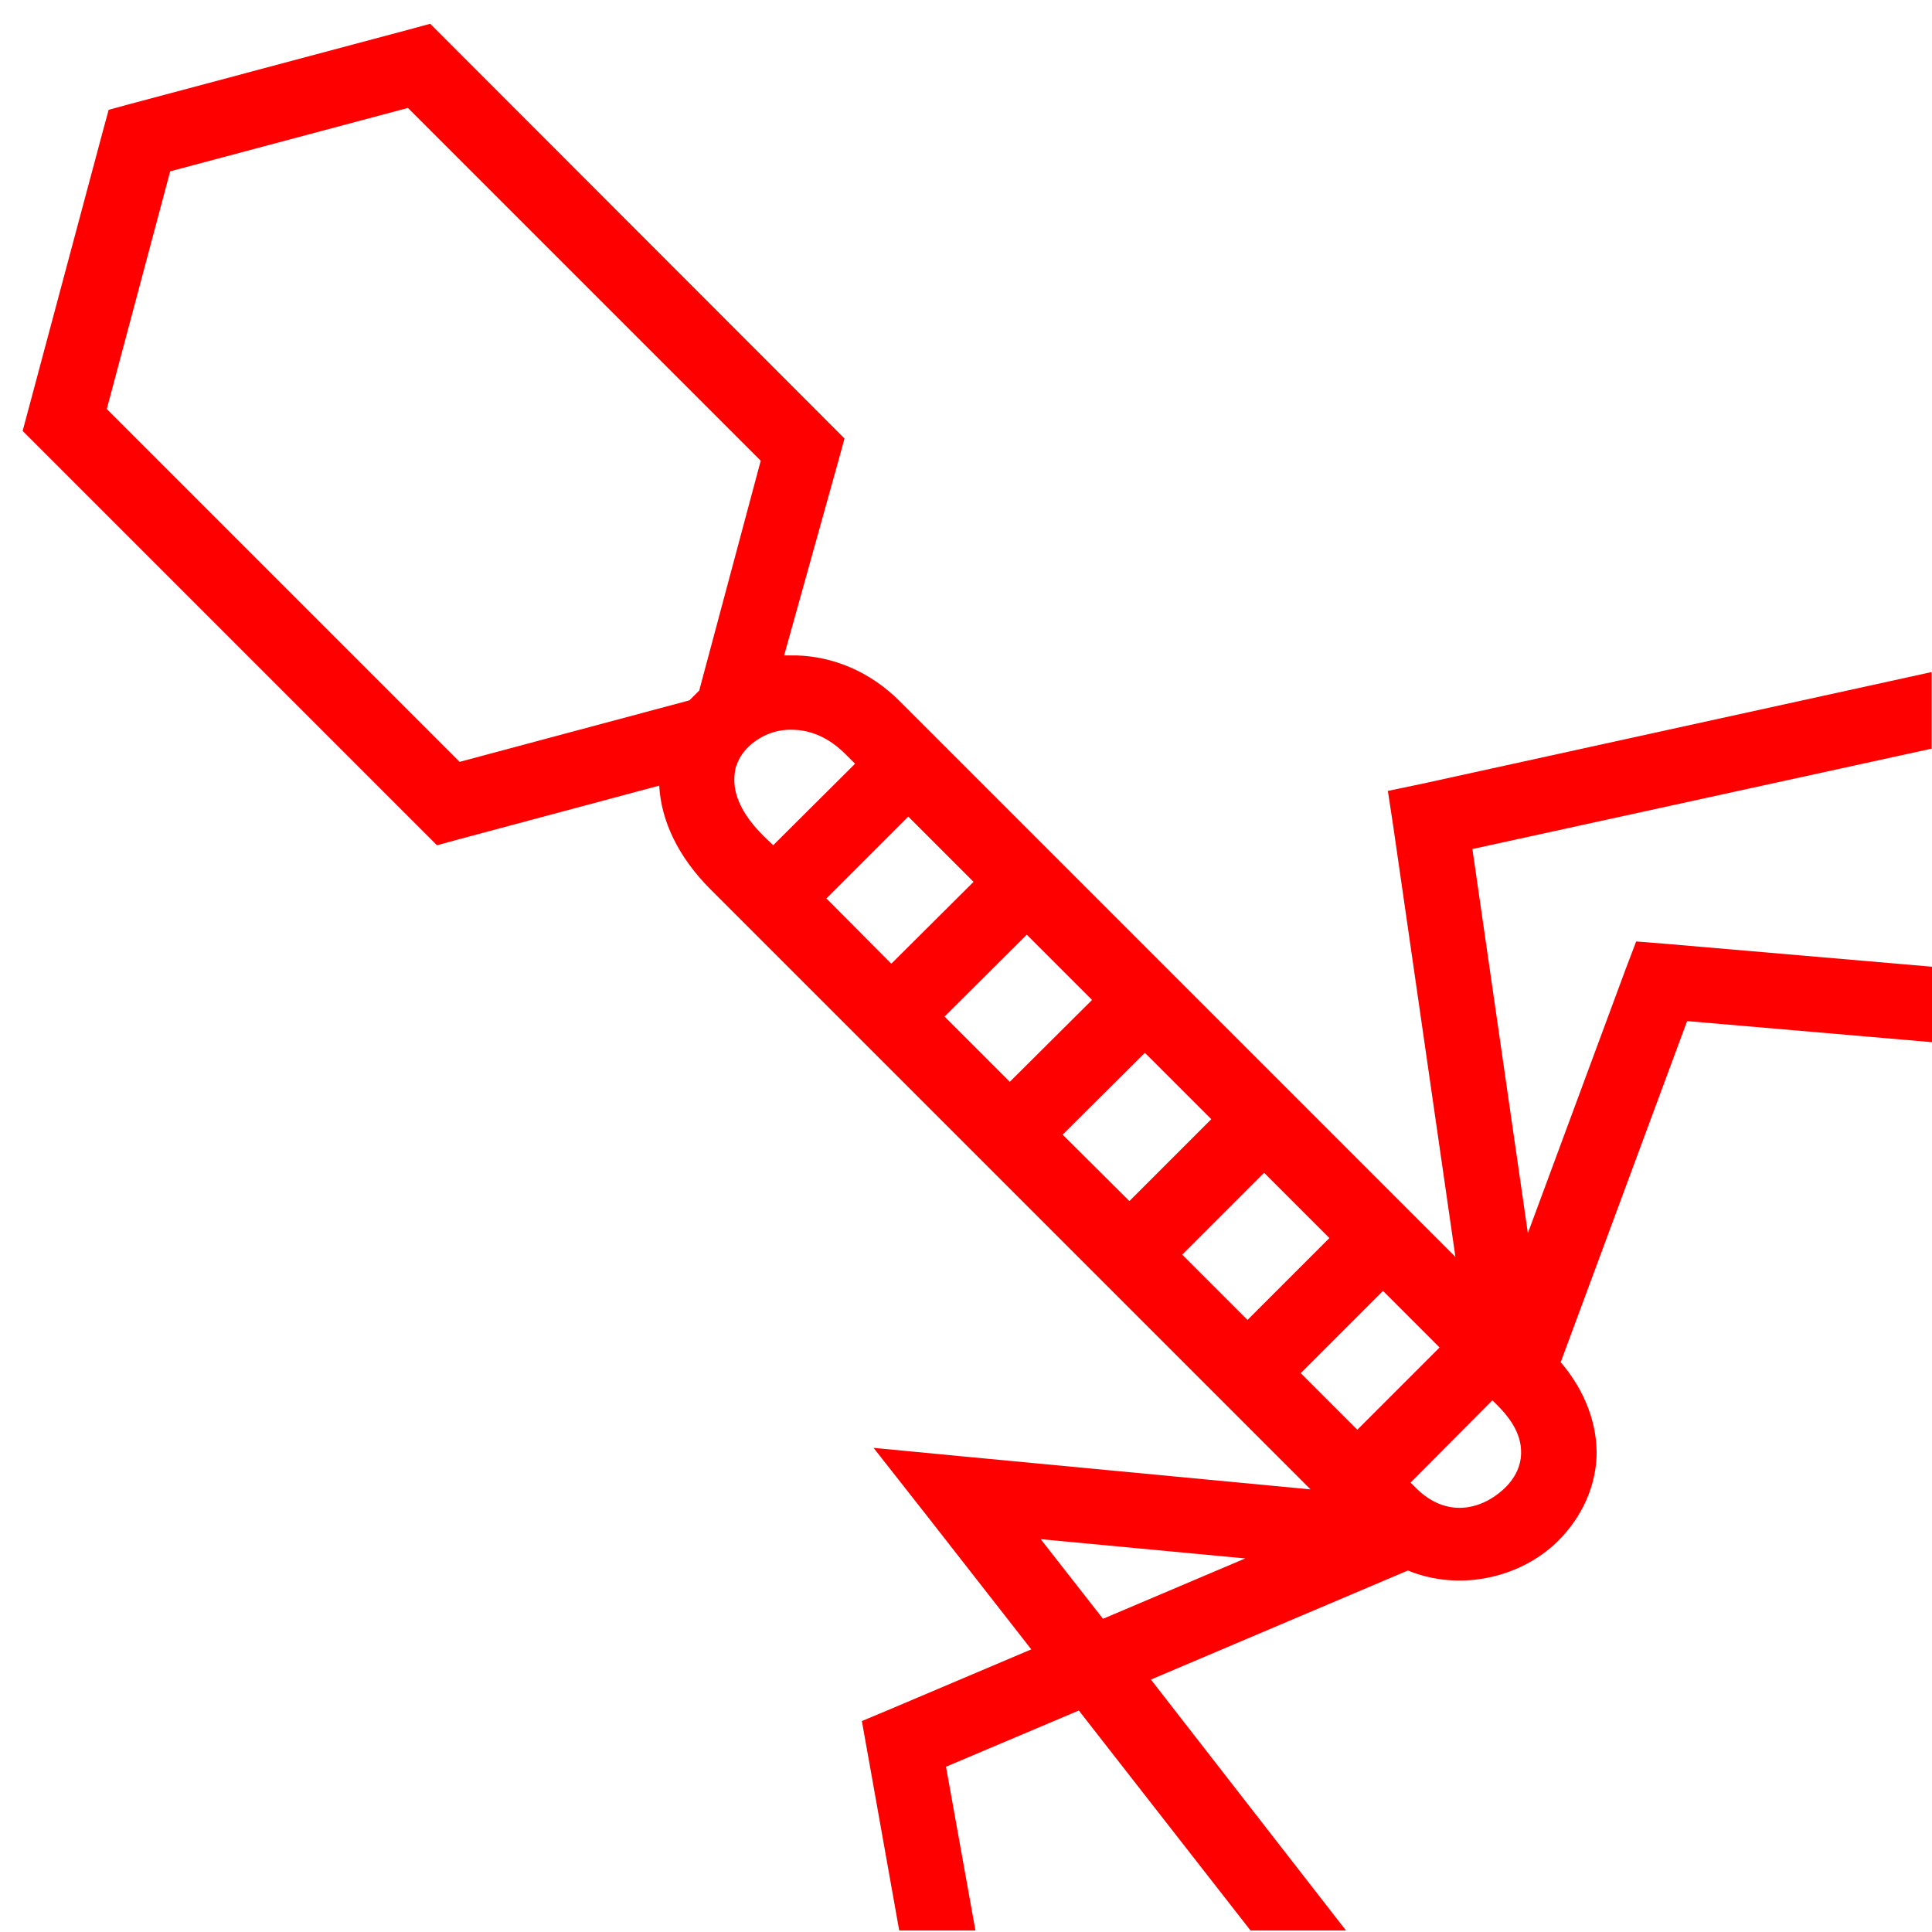 <svg version="1.1"
	xmlns="http://www.w3.org/2000/svg"
	xmlns:xlink="http://www.w3.org/1999/xlink" x="0px" y="0px" viewBox="0 0 512 512" width="512" height="512" xml:space="preserve">
	<style type="text/css">
	.st0{
		fill:#FF0000;
	}
	</style>
	<path class="st0" d="M511.9,178.1l-135,29.6l-9.1,1.9l1.4,9.2l16.5,114.3L238.4,185.8c-8-8-17.8-11.8-27.2-12.1c-1.2,0-2.2,0-3.4,0l14.5-52
	l1.5-5.5l-4-4L118,10.3l-4-4l-5.5,1.5L34.3,27.6l-5.5,1.5l-1.5,5.5L7.5,108.6L6,114.2l4,4L111.8,220l4,4l5.5-1.5l53.4-14.3
	c0.5,9.4,5.1,19,13.6,27.5l159,159l-92.8-8.8l-23-2.2l14.3,18.2l27.5,35.2l-37.5,15.9l-7.4,3.1l1.4,7.8l8.5,47.7h20.2l-7.8-43.4
	l35.2-14.9l45.5,58.3h25.3L305,445.1l68.1-28.9c13.4,5.5,28.8,2.1,38.6-6.7c6.4-5.8,11-14.1,11.4-23.4c0.3-8.4-2.9-17.4-9.5-25.1
	l33.5-90.4l65,5.6v-20l-70.9-6.1l-7.6-0.6l-2.7,7.1l-26,70.2l-14.7-101.8l121.7-26.6L511.9,178.1L511.9,178.1z M292.3,429
	l-16.5-21.1l0,0l0,0l0,0L330,413L292.3,429z M185.3,183c-0.9,0.9-1.7,1.7-2.6,2.6l-60.9,16.3l-93.5-93.5l16.8-63l63-16.8l0,0
	l93.5,93.5L185.3,183z M202.5,221.7c-6.3-6.2-7.9-11.3-7.9-15c0-1.4,0.2-2.7,0.5-3.8l0.2-0.1v-0.3c0.7-1.9,1.9-3.6,3.6-5.1
	c2.9-2.5,6.8-4.2,11.3-4l0,0c4.5,0.1,9.4,1.9,14.1,6.7l2.3,2.3L204.9,224L202.5,221.7z M219,238.1l21.7-21.7l17.3,17.3l-21.8,21.7
	L219,238.1z M250.3,269.4l21.8-21.7l0,0l0,0l0,0l17.3,17.3l-21.8,21.7L250.3,269.4z M281.6,300.7l21.8-21.7l17.6,17.6l-21.7,21.7
	L281.6,300.7z M313.3,332.5l21.7-21.7l17.3,17.3l-21.7,21.7L313.3,332.5z M359.7,378.9l-15-15l21.8-21.8l0,0l15,15L359.7,378.9z
	 M395.5,371.1L395.5,371.1l1.4,1.4c5.2,5.2,6.3,9.4,6.2,12.8c-0.1,3.5-1.8,6.8-4.8,9.5c-6,5.4-15.1,7.5-23.1-0.5l-1.4-1.4
	L395.5,371.1z"/>
</svg>
